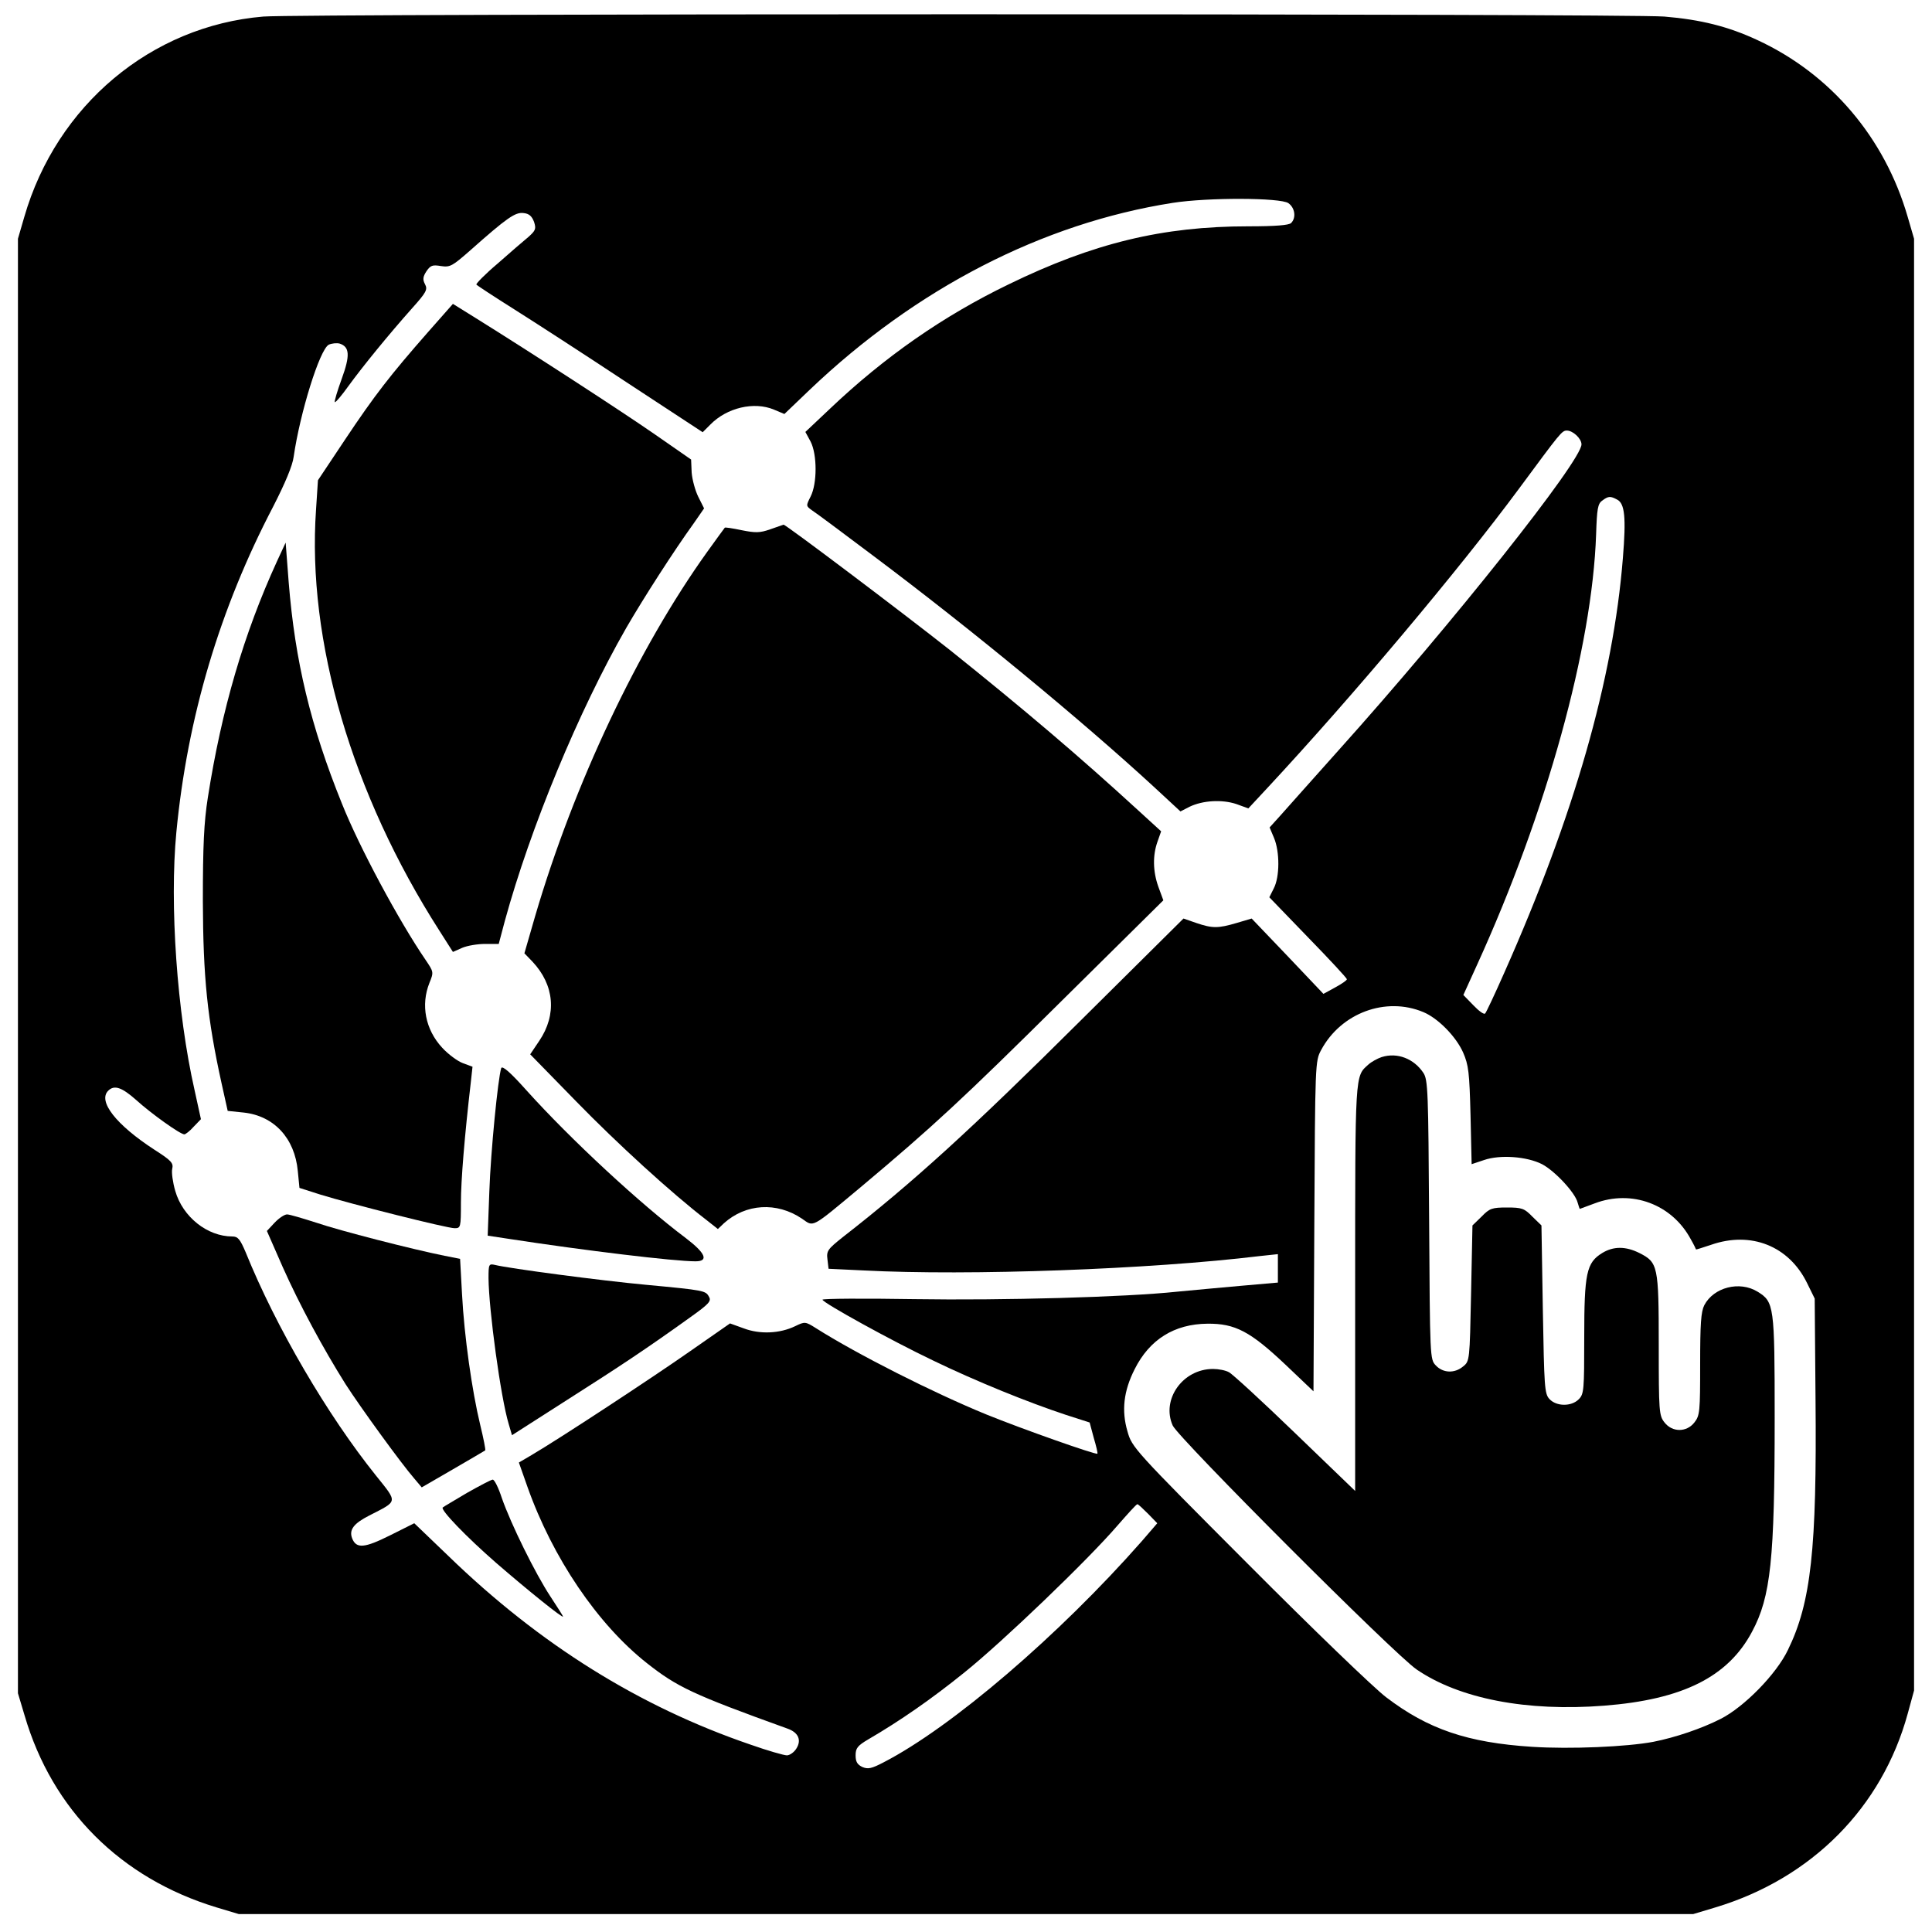 <?xml version="1.0" standalone="no"?>
<!DOCTYPE svg PUBLIC "-//W3C//DTD SVG 20010904//EN"
 "http://www.w3.org/TR/2001/REC-SVG-20010904/DTD/svg10.dtd">
<svg version="1.0" xmlns="http://www.w3.org/2000/svg"
 width="700pt" height="700pt" viewBox="0 0 700 700"
 preserveAspectRatio="xMidYMid meet">
<g transform="translate(0,700) scale(0.1,-0.1)"
fill="#000000" stroke="none">
<path d="M954 6940 c-406 -34 -749 -321 -866 -726 l-23 -79 0 -2635 0 -2635
24 -80 c100 -343 349 -591 696 -696 l80 -24 2635 0 2635 0 80 24 c349 105 604
362 697 702 l23 84 0 2630 0 2630 -23 79 c-83 287 -279 518 -545 641 -105 49
-205 74 -337 85 -136 11 -4937 11 -5076 0z m3714 -676 c24 -17 29 -53 10 -72
-8 -8 -57 -12 -155 -12 -311 0 -562 -61 -868 -210 -238 -115 -450 -263 -648
-451 l-89 -84 19 -35 c24 -47 24 -152 0 -199 -17 -34 -17 -34 5 -50 13 -8 112
-82 221 -164 355 -266 755 -596 1019 -839 l95 -88 33 17 c48 23 117 27 169 10
l44 -16 67 72 c310 333 699 796 914 1087 150 203 155 210 173 210 22 0 53 -29
53 -50 0 -60 -466 -647 -878 -1106 -97 -109 -194 -217 -214 -240 l-38 -42 16
-38 c21 -50 21 -141 -1 -183 l-16 -32 140 -145 c78 -80 141 -148 141 -152 0
-4 -19 -17 -43 -30 l-42 -23 -130 137 -130 136 -54 -16 c-68 -20 -88 -20 -147
0 l-46 16 -372 -369 c-397 -395 -609 -588 -862 -785 -55 -44 -60 -50 -56 -81
l4 -34 126 -6 c383 -20 1040 4 1436 52 l66 7 0 -51 0 -52 -137 -12 c-76 -7
-178 -16 -228 -21 -188 -20 -632 -32 -952 -27 -183 3 -333 2 -333 -2 1 -11
247 -147 400 -220 157 -76 345 -152 481 -197 l87 -28 15 -56 c9 -30 15 -56 13
-57 -5 -5 -274 90 -402 142 -193 79 -468 218 -618 313 -38 24 -40 24 -75 7
-56 -27 -128 -30 -186 -8 l-50 18 -145 -101 c-137 -96 -472 -316 -574 -376
l-46 -27 31 -88 c91 -257 254 -498 433 -639 109 -86 165 -113 509 -237 40 -14
52 -42 32 -73 -8 -13 -24 -24 -34 -24 -10 0 -70 17 -132 39 -401 137 -763 362
-1095 684 l-123 118 -88 -44 c-92 -46 -122 -49 -137 -11 -12 31 5 54 62 83
105 54 104 45 24 145 -175 218 -362 537 -472 809 -20 47 -28 57 -48 57 -91 0
-180 71 -207 165 -9 31 -14 67 -11 80 5 21 -3 30 -64 69 -140 91 -206 176
-168 214 22 22 49 13 102 -34 54 -49 159 -124 174 -124 4 0 20 12 34 28 l26
27 -23 105 c-64 282 -91 674 -66 935 40 416 157 809 351 1180 43 84 70 148 74
180 23 159 94 388 127 406 11 5 29 7 40 4 36 -12 38 -43 7 -128 -16 -44 -27
-81 -25 -84 3 -2 25 24 50 59 51 70 142 182 230 281 52 58 57 68 47 87 -9 17
-8 27 5 47 15 22 22 24 53 19 33 -5 41 0 106 57 133 118 163 139 193 135 20
-2 30 -11 38 -32 8 -25 6 -31 -21 -55 -17 -14 -67 -57 -111 -96 -45 -38 -79
-73 -77 -76 2 -3 63 -43 136 -89 73 -46 257 -165 408 -265 l276 -181 28 28
c60 61 158 84 230 54 l38 -16 92 88 c385 367 843 603 1315 677 128 20 390 19
419 -1z m1191 -1074 c28 -14 33 -65 21 -212 -35 -439 -177 -934 -430 -1503
-34 -77 -65 -143 -69 -147 -4 -5 -23 9 -43 30 l-36 37 50 110 c252 553 417
1150 431 1559 3 92 6 111 22 122 22 17 30 17 54 4z m-702 -1857 c53 -22 118
-88 144 -146 20 -46 23 -72 27 -228 l4 -177 45 15 c58 20 155 13 210 -15 46
-24 120 -103 129 -139 4 -13 7 -23 8 -23 0 0 25 9 54 20 134 51 280 -3 348
-130 11 -19 19 -36 19 -37 0 -1 25 7 55 17 144 50 281 -4 347 -138 l28 -57 3
-365 c5 -542 -16 -736 -100 -908 -42 -88 -159 -207 -244 -250 -69 -35 -163
-67 -244 -83 -96 -18 -300 -27 -439 -18 -234 15 -377 64 -528 179 -43 32 -268
249 -500 482 -415 416 -422 424 -438 482 -22 75 -14 146 26 225 54 108 144
164 264 165 100 1 155 -28 282 -148 l102 -97 3 598 c3 595 3 598 25 639 72
134 234 194 370 137z m-997 -1818 l33 -34 -56 -65 c-300 -341 -689 -674 -935
-801 -44 -23 -57 -26 -78 -17 -18 9 -24 19 -24 42 0 26 7 35 46 58 115 67 229
146 349 243 137 110 446 406 555 533 36 41 67 76 71 76 3 0 20 -16 39 -35z"/>
<path d="M1551 5797 c-136 -155 -193 -228 -301 -390 l-98 -147 -7 -107 c-33
-474 130 -1030 447 -1525 l49 -77 34 15 c19 8 56 14 83 14 l49 0 22 83 c93
339 267 760 440 1062 62 107 171 277 246 381 l36 52 -21 42 c-11 22 -22 62
-24 88 l-2 47 -131 91 c-121 84 -454 300 -650 422 l-82 51 -90 -102z"/>
<path d="M2790 5082 c-37 -13 -53 -13 -103 -3 -33 7 -60 11 -61 9 -2 -2 -30
-41 -64 -88 -250 -349 -482 -839 -623 -1319 l-39 -135 29 -30 c80 -85 89 -192
25 -287 l-33 -49 167 -171 c147 -151 345 -332 470 -428 l43 -34 22 21 c79 71
191 78 282 17 45 -31 30 -39 215 115 261 219 368 318 730 677 l365 361 -18 49
c-20 56 -21 114 -3 164 l13 37 -81 74 c-218 200 -415 367 -682 581 -172 136
-599 458 -605 456 -2 -1 -24 -8 -49 -17z"/>
<path d="M1003 4965 c-119 -260 -200 -535 -250 -855 -14 -89 -18 -173 -18
-375 1 -276 16 -425 68 -661 l22 -99 58 -6 c110 -12 185 -93 196 -212 l6 -61
75 -24 c110 -34 459 -122 487 -122 22 0 23 2 23 93 0 79 13 239 36 437 l6 55
-35 13 c-19 7 -53 32 -75 56 -61 66 -78 155 -46 235 16 39 15 40 -14 83 -97
142 -240 408 -303 566 -114 282 -170 517 -193 802 l-11 144 -32 -69z"/>
<path d="M1816 3130 c-12 -39 -38 -302 -43 -446 l-6 -161 79 -12 c273 -42 597
-81 674 -81 49 0 36 30 -35 84 -164 123 -416 356 -578 536 -58 65 -87 90 -91
80z"/>
<path d="M995 2570 l-28 -30 57 -130 c62 -139 147 -296 228 -425 54 -84 202
-288 249 -342 l27 -32 114 66 c62 36 115 67 116 68 2 2 -6 43 -18 92 -30 124
-58 322 -66 474 l-7 128 -56 11 c-119 24 -380 91 -465 120 -50 16 -97 30 -106
30 -9 0 -29 -13 -45 -30z"/>
<path d="M1770 2369 c1 -114 44 -432 73 -528 l12 -41 200 128 c195 124 291
188 447 300 66 47 76 58 67 73 -12 23 -16 24 -229 44 -162 15 -495 59 -547 72
-22 5 -23 2 -23 -48z"/>
<path d="M1692 1591 c-45 -27 -85 -50 -88 -53 -8 -9 84 -105 194 -201 112 -97
242 -202 242 -194 0 2 -21 35 -46 73 -54 82 -143 262 -176 357 -12 37 -27 67
-33 66 -5 0 -47 -22 -93 -48z"/>
<path d="M5006 3170 c-15 -5 -37 -17 -48 -27 -49 -44 -48 -23 -48 -809 l0
-736 -217 209 c-120 116 -228 215 -240 221 -12 7 -38 12 -58 12 -110 0 -188
-111 -146 -205 21 -46 804 -830 884 -884 155 -106 399 -153 679 -131 284 22
449 104 536 268 68 127 82 262 82 775 0 407 -2 420 -62 457 -65 40 -159 16
-193 -49 -12 -24 -15 -67 -15 -214 0 -171 -1 -186 -21 -211 -28 -36 -80 -36
-108 0 -20 25 -21 39 -21 281 0 287 -3 299 -70 333 -50 25 -94 25 -135 0 -57
-35 -65 -73 -65 -305 0 -192 -1 -206 -20 -225 -27 -27 -81 -26 -106 1 -18 19
-19 44 -24 325 l-5 304 -33 32 c-29 30 -38 33 -92 33 -54 0 -63 -3 -92 -33
l-33 -32 -5 -246 c-5 -243 -5 -246 -29 -265 -31 -26 -73 -24 -99 4 -21 22 -21
27 -24 528 -3 463 -4 507 -21 532 -34 51 -94 75 -151 57z"/>
</g>
</svg>
